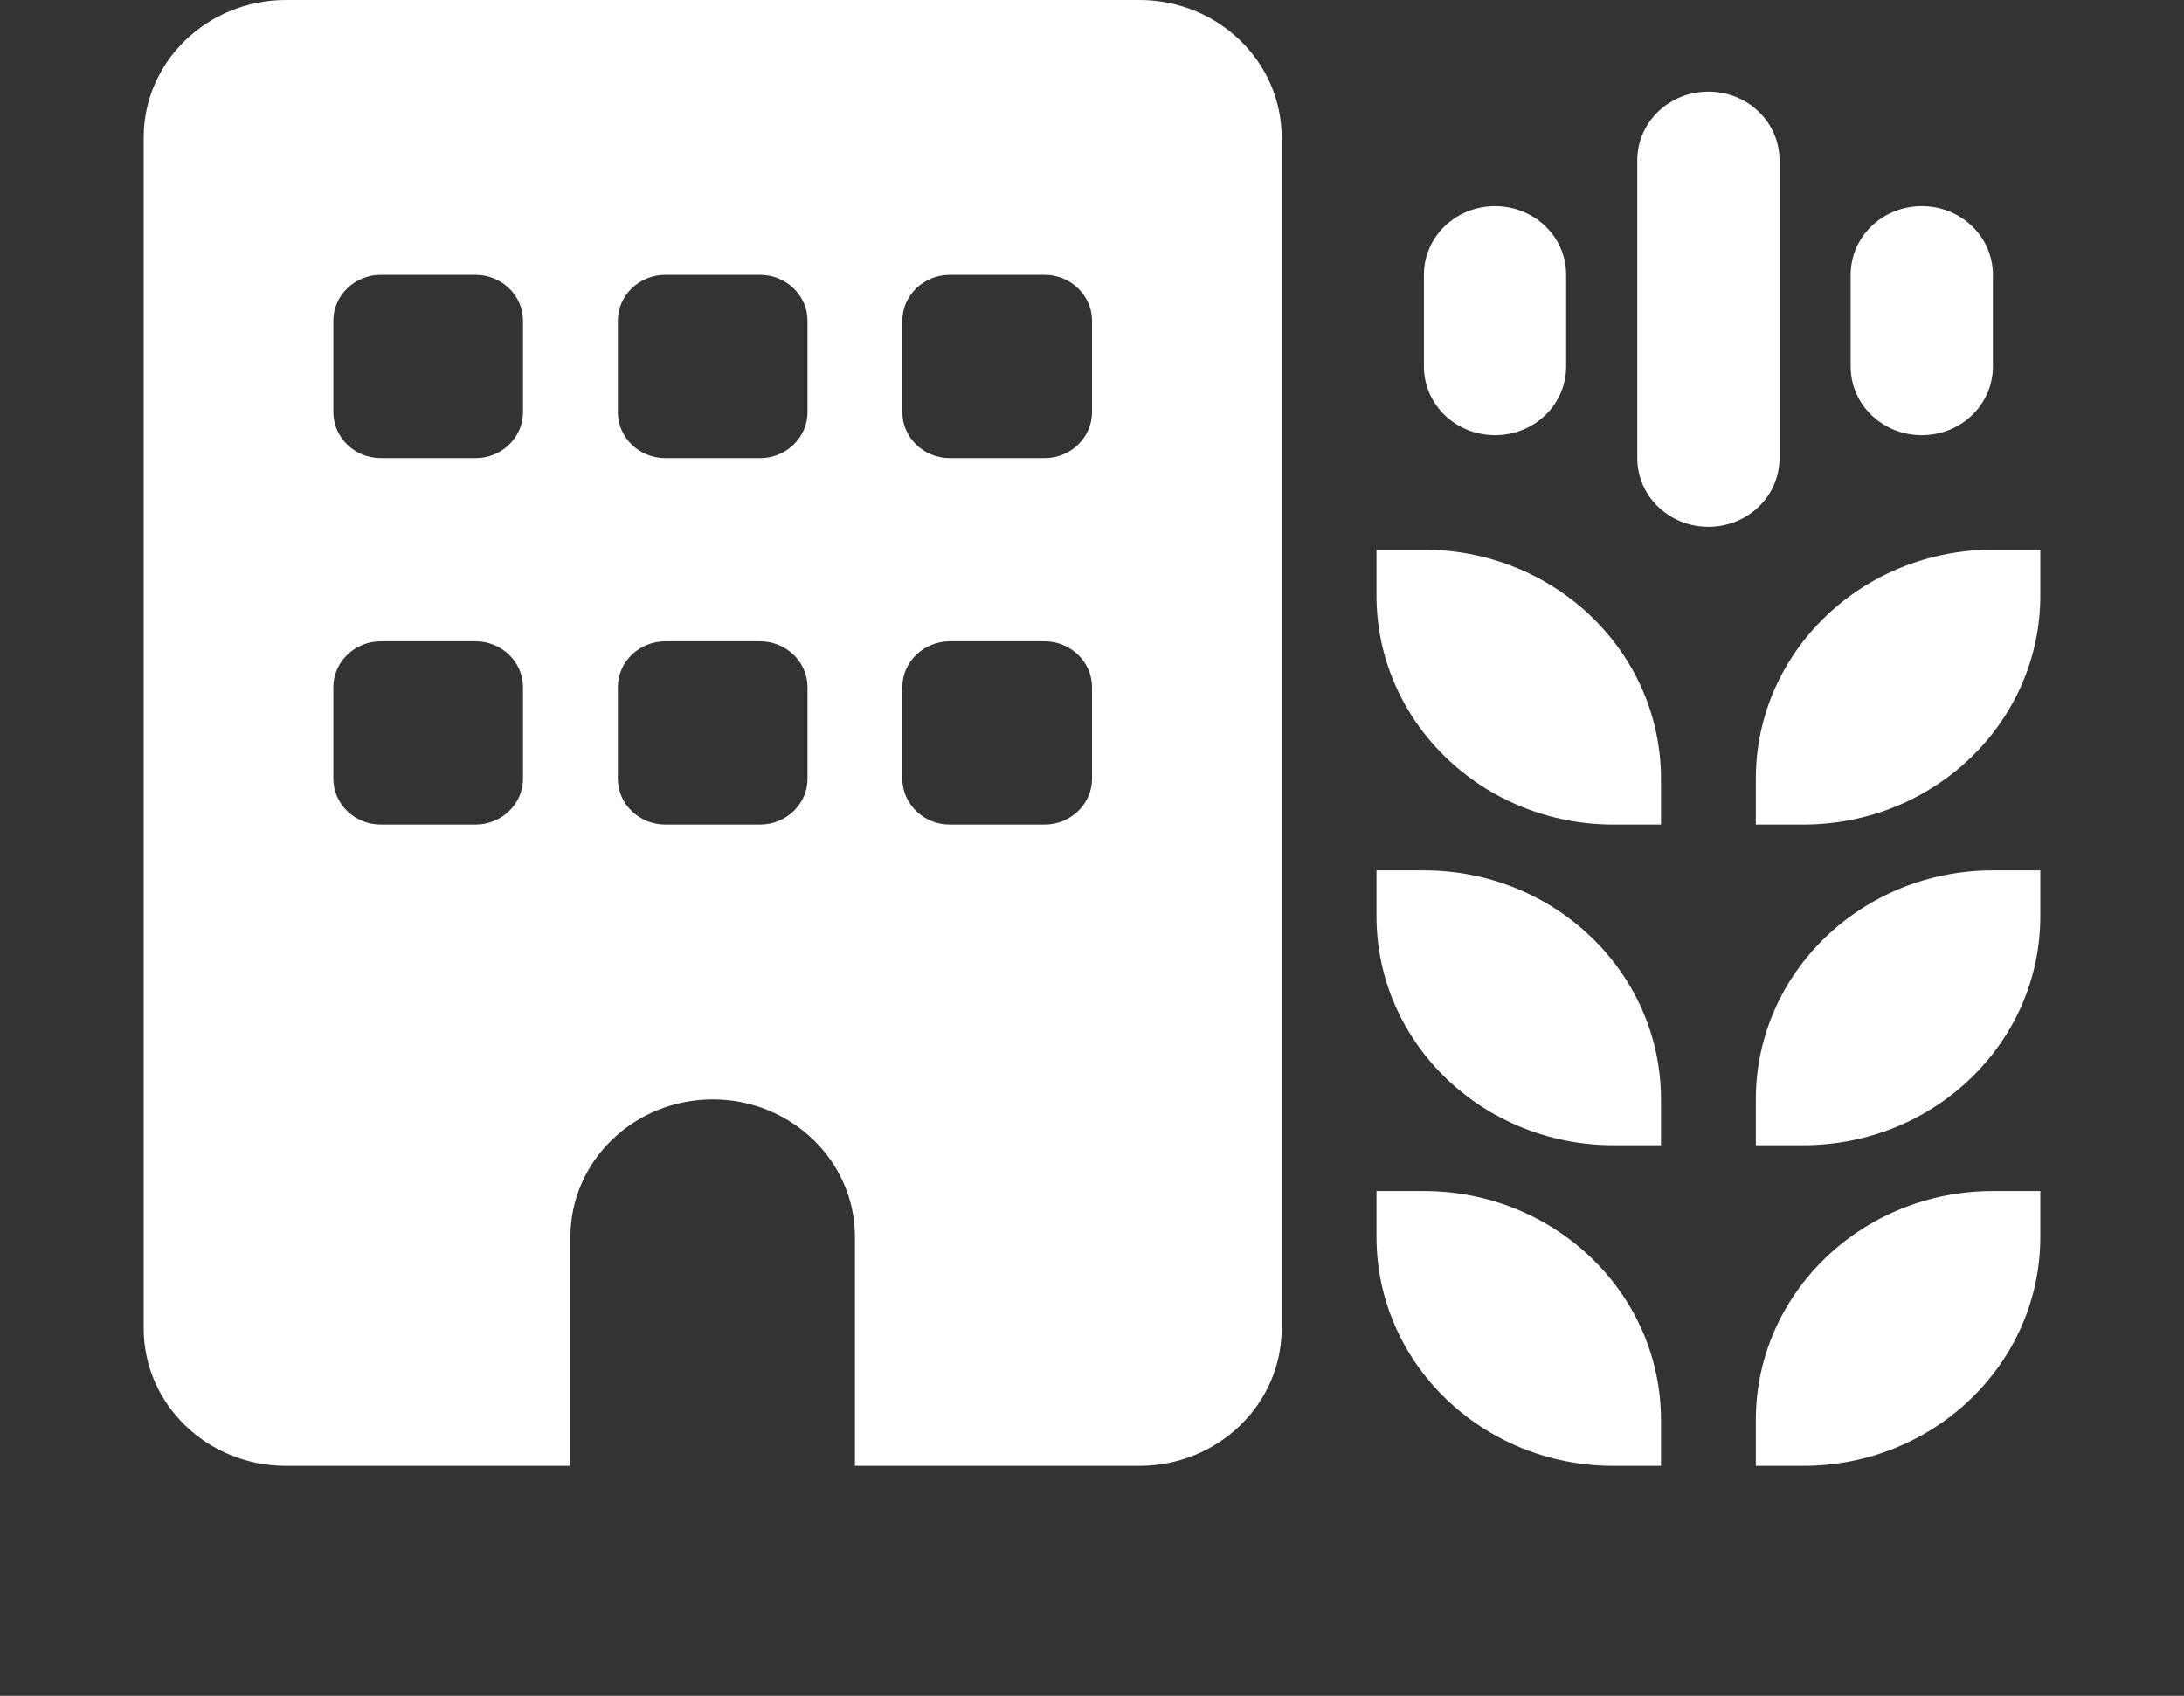 <svg width="76" height="59" viewBox="0 0 76 59" fill="none" xmlns="http://www.w3.org/2000/svg">
<rect x="0" y="0" width="76" height="59" fill="#333333" stroke="none"/>
<path d="M5 4.781C5 2.142 7.217 0 9.95 0H39.65C42.383 0 44.6 2.142 44.6 4.781V46.219C44.6 48.858 42.383 51 39.65 51H29.75V43.031C29.75 40.392 27.533 38.25 24.8 38.25C22.067 38.25 19.85 40.392 19.85 43.031V51H9.95C7.217 51 5 48.858 5 46.219V4.781ZM13.25 22.312C12.342 22.312 11.6 23.03 11.6 23.906V27.094C11.6 27.97 12.342 28.688 13.25 28.688H16.55C17.457 28.688 18.2 27.97 18.2 27.094V23.906C18.2 23.03 17.457 22.312 16.55 22.312H13.25ZM21.5 23.906V27.094C21.5 27.97 22.242 28.688 23.15 28.688H26.45C27.358 28.688 28.1 27.97 28.1 27.094V23.906C28.1 23.03 27.358 22.312 26.45 22.312H23.15C22.242 22.312 21.5 23.03 21.5 23.906ZM33.05 22.312C32.142 22.312 31.4 23.03 31.4 23.906V27.094C31.4 27.97 32.142 28.688 33.05 28.688H36.35C37.258 28.688 38 27.97 38 27.094V23.906C38 23.03 37.258 22.312 36.35 22.312H33.05ZM11.6 11.156V14.344C11.6 15.22 12.342 15.938 13.25 15.938H16.55C17.457 15.938 18.2 15.22 18.2 14.344V11.156C18.2 10.28 17.457 9.562 16.55 9.562H13.25C12.342 9.562 11.6 10.28 11.6 11.156ZM23.15 9.562C22.242 9.562 21.5 10.28 21.5 11.156V14.344C21.5 15.22 22.242 15.938 23.15 15.938H26.45C27.358 15.938 28.1 15.22 28.1 14.344V11.156C28.1 10.28 27.358 9.562 26.45 9.562H23.15ZM31.4 11.156V14.344C31.4 15.22 32.142 15.938 33.05 15.938H36.35C37.258 15.938 38 15.22 38 14.344V11.156C38 10.28 37.258 9.562 36.35 9.562H33.05C32.142 9.562 31.4 10.28 31.4 11.156ZM71 19.125V20.719C71 25.122 67.308 28.688 62.75 28.688H61.1V27.094C61.1 22.691 64.792 19.125 69.35 19.125H71ZM71 31.875C71 36.278 67.308 39.844 62.75 39.844H61.1V38.25C61.1 33.847 64.792 30.281 69.35 30.281H71V31.875ZM71 43.031C71 47.434 67.308 51 62.75 51H61.1V49.406C61.1 45.004 64.792 41.438 69.35 41.438H71V43.031ZM57.8 49.406V51H56.15C51.592 51 47.9 47.434 47.9 43.031V41.438H49.55C54.108 41.438 57.8 45.004 57.8 49.406ZM57.8 39.844H56.15C51.592 39.844 47.9 36.278 47.9 31.875V30.281H49.55C54.108 30.281 57.8 33.847 57.8 38.25V39.844ZM57.8 27.094V28.688H56.15C51.592 28.688 47.9 25.122 47.9 20.719V19.125H49.55C54.108 19.125 57.8 22.691 57.8 27.094ZM59.45 3.188C60.822 3.188 61.925 4.253 61.925 5.578V15.938C61.925 17.262 60.822 18.328 59.45 18.328C58.078 18.328 56.975 17.262 56.975 15.938V5.578C56.975 4.253 58.078 3.188 59.45 3.188ZM69.35 9.562V12.75C69.35 14.075 68.247 15.141 66.875 15.141C65.503 15.141 64.4 14.075 64.4 12.75V9.562C64.4 8.238 65.503 7.172 66.875 7.172C68.247 7.172 69.35 8.238 69.35 9.562ZM52.025 7.172C53.397 7.172 54.5 8.238 54.5 9.562V12.75C54.5 14.075 53.397 15.141 52.025 15.141C50.653 15.141 49.55 14.075 49.55 12.75V9.562C49.55 8.238 50.653 7.172 52.025 7.172Z" fill="white"/>
</svg>
